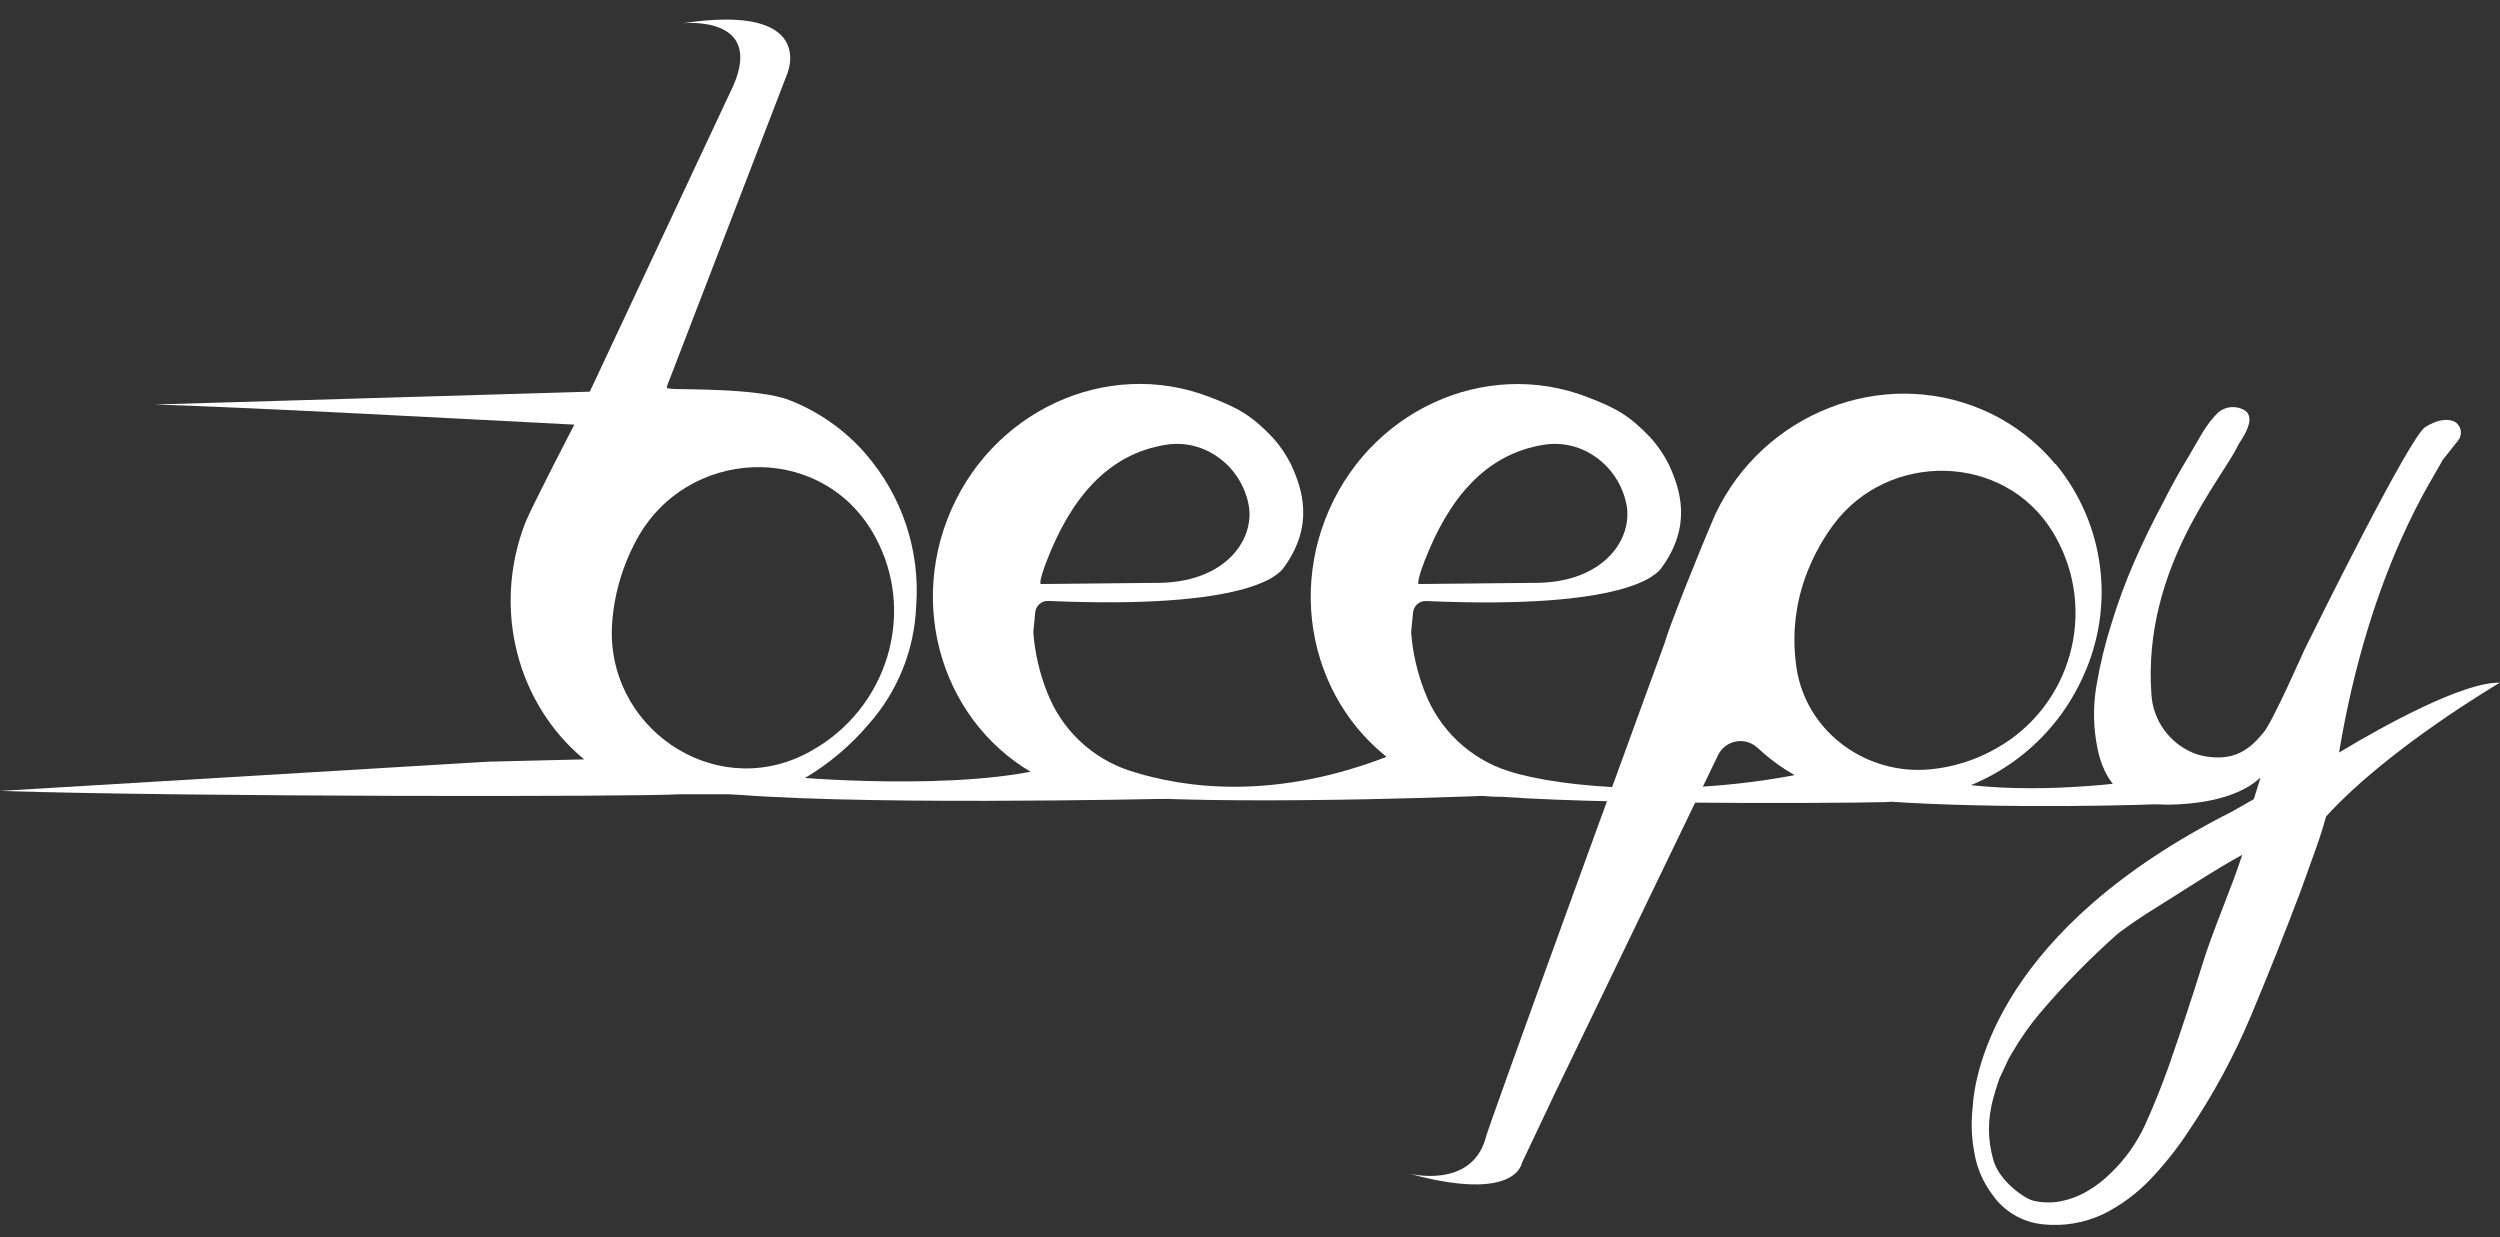 <?xml version="1.0" encoding="utf-8"?>
<!-- Generator: Adobe Illustrator 17.0.0, SVG Export Plug-In . SVG Version: 6.00 Build 0)  -->
<!DOCTYPE svg PUBLIC "-//W3C//DTD SVG 1.1//EN" "http://www.w3.org/Graphics/SVG/1.1/DTD/svg11.dtd">
<svg version="1.1" id="Layer_1" xmlns="http://www.w3.org/2000/svg" xmlns:xlink="http://www.w3.org/1999/xlink" x="0px" y="0px"
	 width="255.12px" height="126.25px" viewBox="0 7.365 255.12 126.25" enable-background="new 0 7.365 255.12 126.25"
	 xml:space="preserve">
<rect x="0" y="7.365" width="255.12" height="126.25" fill="#333333" stroke="none"/>
<path fill="#FFFFFF" d="M153.861,88.429l-8.515-3.187l0,0l-3.371-0.834l0,0c-11.882,4.735-21.236,3.371-26.622,1.627
	c-3.926-1.263-7.063-4.245-8.523-8.102c-0.753-1.913-1.217-3.928-1.377-5.979c-0.004-0.051-0.004-0.103,0-0.154
	c0.025-0.263,0.113-1.181,0.192-1.961c0.07-0.678,0.658-1.184,1.339-1.151c20.576,0.897,23.547-2.745,23.998-3.371
	c3.196-4.347,1.902-8.098,0.755-10.576c-0.492-0.985-1.115-1.899-1.852-2.716c-2.203-2.32-3.58-3.041-6.442-4.147
	c-10.547-4.076-22.529,1.498-26.759,12.454c-4.23,10.956,0.884,23.138,11.431,27.214c2.13,0.753,4.374,1.133,6.634,1.122
	C127.431,89.589,155.12,88.513,153.861,88.429z M106.212,66.964c0,0-0.3-0.021,0.622-2.403c2.424-6.258,6.141-10.847,12.136-11.807
	c3.968-0.647,7.681,2.161,8.448,6.112c0.68,3.505-2.332,8.081-9.625,7.981L106.212,66.964z"/>
<path fill="#FFFFFF" d="M192.923,89.184l-9.016-3.943l0,0l0.73,0.918c-12.566,2.699-25.341,1.635-30.727-0.113
	c-3.926-1.263-7.063-4.245-8.523-8.102c-0.753-1.913-1.217-3.928-1.377-5.979c-0.004-0.051-0.004-0.103,0-0.154
	c0.025-0.263,0.113-1.181,0.192-1.961c0.07-0.678,0.658-1.184,1.339-1.151c20.576,0.897,23.547-2.745,23.998-3.371
	c3.196-4.347,1.902-8.098,0.755-10.576c-0.492-0.985-1.115-1.899-1.852-2.716c-2.203-2.32-3.58-3.041-6.442-4.147
	c-10.547-4.076-22.529,1.498-26.759,12.454s0.884,23.138,11.431,27.214c2.13,0.753,4.374,1.133,6.634,1.122
	C165.993,89.589,194.183,89.272,192.923,89.184z M144.774,66.964c0,0-0.3-0.021,0.622-2.403c2.424-6.258,6.141-10.847,12.136-11.807
	c3.968-0.647,7.681,2.161,8.448,6.112c0.68,3.505-2.332,8.081-9.625,7.981L144.774,66.964z"/>
<path fill="#FFFFFF" d="M80.479,86.631c0,0,17.873,1.64,27.385-1.147l11.264,3.392c0,0-34.01,0.793-46.568-0.672"/>
<path fill="#FFFFFF" d="M83.215,85.534c-1.726,0.924-3.581,1.584-5.503,1.957C79.656,87.199,81.525,86.535,83.215,85.534z"/>
<path fill="#FFFFFF" d="M88.314,53.66l-0.033-0.046c-2.107-2.405-4.763-4.266-7.743-5.424c-3.208-1.252-11.264-1.051-12.032-1.147
	c-0.145-0.035-0.294-0.049-0.442-0.042c0.121-0.075-0.121-0.15,0-0.225l12.291-31.929c0,0,3.033-7.184-10.697-5.107
	c0,0,8.941-0.96,4.79,7.184l-12.145,25.9l-2.115,4.51l-44.403,1.31c10.785,0.338,30.66,1.435,42.826,2.053
	c0,0-4.347,8.365-5.006,10.013c-3.438,8.891-0.738,18.582,6.008,24.148l-9.771,0.234L0,88.079
	c19.709,0.617,65.213,0.609,69.364,0.338c0.083,0,3.784,0,6.471,0c2.22,0.02,4.404-0.556,6.325-1.669
	c2.459-1.457,4.656-3.316,6.5-5.499c2.942-3.317,4.649-7.548,4.831-11.978C93.932,63.583,92.066,57.957,88.314,53.66z M82.698,84.04
	l-0.53,0.28c-9.45,4.785-20.443-2.824-19.7-13.388c0.149-2.07,0.607-4.107,1.36-6.041c0.323-0.832,0.698-1.643,1.122-2.428
	c5.077-9.416,18.524-10.063,24.031-0.893c0.1,0.167,0.199,0.338,0.296,0.513C93.554,69.847,90.612,79.676,82.698,84.04z"/>
<path fill="#FFFFFF" d="M209.799,54.744l-0.083-0.042c-2.008-2.411-4.561-4.31-7.447-5.54c-10.267-4.376-22.333,0.388-27.206,10.643
	c-1.965,4.539-4.86,11.915-5.123,12.967c-0.02,0.078-0.043,0.154-0.071,0.229c0,0-18.407,50.382-18.253,50.482
	c-1.473,5.303-7.873,3.638-7.873,3.638c8.019,2.22,11.102,0.738,11.59-1.131l3.313-6.996l16.688-34.59
	c0.628-1.26,2.158-1.773,3.418-1.145c0.222,0.111,0.427,0.253,0.608,0.423c1.695,1.589,3.657,2.867,5.795,3.776
	c3.829,1.627,8.064,2.045,12.136,1.197h-0.088h0.092l0,0l0.125-0.029l0.229-0.046l0,0c6.633-1.479,12.176-6.009,14.944-12.216
	C215.873,69.216,214.788,60.823,209.799,54.744z M203.328,83.948c-1.961,1.058-4.115,1.712-6.333,1.923
	c-6.387,0.622-12.308-3.588-13.559-9.742c-0.715-3.843-0.224-7.812,1.406-11.365c0.607-1.361,1.361-2.65,2.249-3.847
	c5.636-7.589,17.456-7.33,22.375,0.718c0.097,0.161,0.193,0.324,0.288,0.488c4.304,7.625,1.612,17.295-6.013,21.599
	C203.604,83.801,203.467,83.876,203.328,83.948z"/>
<path fill="#FFFFFF" d="M216.253,87.286c-8.411,0.918-16.033,0.626-21.319-1.01c-0.229,0.079-0.455,0.167-0.684,0.238
	c-2.756,0.818-5.599,1.314-8.469,1.477c1.744,0.834,0-0.33,2.503,0.776c10.151,1.156,26.701,0.884,32.325,0.651
	c-0.728-0.033-1.45-0.155-2.149-0.363C217.88,88.809,216.716,87.745,216.253,87.286z"/>
<path fill="#FFFFFF" d="M238.695,84.161c3.146-18.941,9.884-28.37,10.559-29.838c0,0,1.489-1.877,1.615-2.036
	c0.206-0.266,0.297-0.605,0.25-0.939c-0.047-0.377-0.257-0.715-0.576-0.922c-0.306-0.158-0.649-0.23-0.993-0.209
	c-0.392,0.019-0.777,0.106-1.139,0.259c-0.327,0.129-0.64,0.291-0.935,0.484c-1.585,1.047-10.814,19.675-12.303,22.692
	c-0.163,0.325-3.229,7.33-4.172,8.448l-0.317,0.371c-1.573,1.84-3.204,2.462-5.591,2.086c-0.429-0.069-0.848-0.186-1.252-0.346
	c-2.453-1.004-4.119-3.317-4.293-5.962c-0.939-12.975,7.343-22.137,8.841-25.449c0.163-0.355,2.044-2.703,0.655-3.58
	c-0.839-0.484-1.889-0.404-2.645,0.2c-1.323,1.252-2.057,2.883-3.012,4.452c-0.955,1.569-1.844,3.171-2.658,4.802
	c-1.06,1.969-2.033,3.969-2.92,5.999c-0.891,2.04-1.665,4.129-2.315,6.258c-0.67,2.088-1.189,4.221-1.552,6.383
	c-0.369,2.153-0.33,4.357,0.117,6.496c0.147,0.75,0.384,1.48,0.705,2.174c0.314,0.68,0.736,1.304,1.252,1.848
	c0.058,0.063,0.125,0.121,0.188,0.179c0.45,0.44,0.978,0.794,1.556,1.043c0.699,0.208,1.42,0.33,2.149,0.363
	c0.584,0.046,1.143,0.071,1.502,0.063c7.848-0.175,9.42-3.25,9.241-2.666c-0.217,0.701-0.442,1.406-0.659,2.107l-2.27,1.289l0,0
	c-23.714,11.982-26.221,26.497-26.422,30.214c-0.165,1.469-0.114,2.955,0.15,4.41c0.24,1.6,0.873,3.115,1.844,4.41
	c1.188,1.733,3.082,2.852,5.173,3.058c2.101,0.227,4.224-0.129,6.137-1.026c1.827-0.905,3.478-2.126,4.877-3.609
	c1.401-1.473,2.669-3.068,3.788-4.764c2.551-3.765,4.72-7.774,6.475-11.97c1.747-4.172,3.422-8.382,5.027-12.629
	c0.515-1.413,1.015-2.804,1.502-4.172c0.179-0.505,0.626-1.727,1.101-3.45c6.375-7.009,17.727-13.647,17.727-13.647
	C251.415,76.927,243.246,81.416,238.695,84.161z M224.739,105.81c-1.085,3.485-2.242,6.983-3.471,10.493
	c-0.709,1.98-1.491,3.915-2.345,5.803c-0.868,1.909-2.099,3.631-3.626,5.069c-0.695,0.688-1.478,1.281-2.328,1.765
	c-0.834,0.49-1.745,0.834-2.695,1.018c-0.908,0.169-1.841,0.15-2.741-0.054c-0.922-0.204-3.534-2.028-4.118-4.172
	c-0.293-1.026-0.445-2.087-0.451-3.154c0.012-1.084,0.168-2.161,0.463-3.204c0.186-0.668,0.388-1.313,0.605-1.936l0.964-2.061
	l0.363-0.622c0.805-1.383,1.724-2.697,2.749-3.926c2.447-2.888,5.096-5.598,7.927-8.11c0.127-0.112,0.259-0.218,0.396-0.317
	c1.068-0.776,2.157-1.519,3.275-2.215c2.703-1.669,6.258-4.039,9.112-5.595C227.693,98.083,225.803,102.322,224.739,105.81z"/>
</svg>

